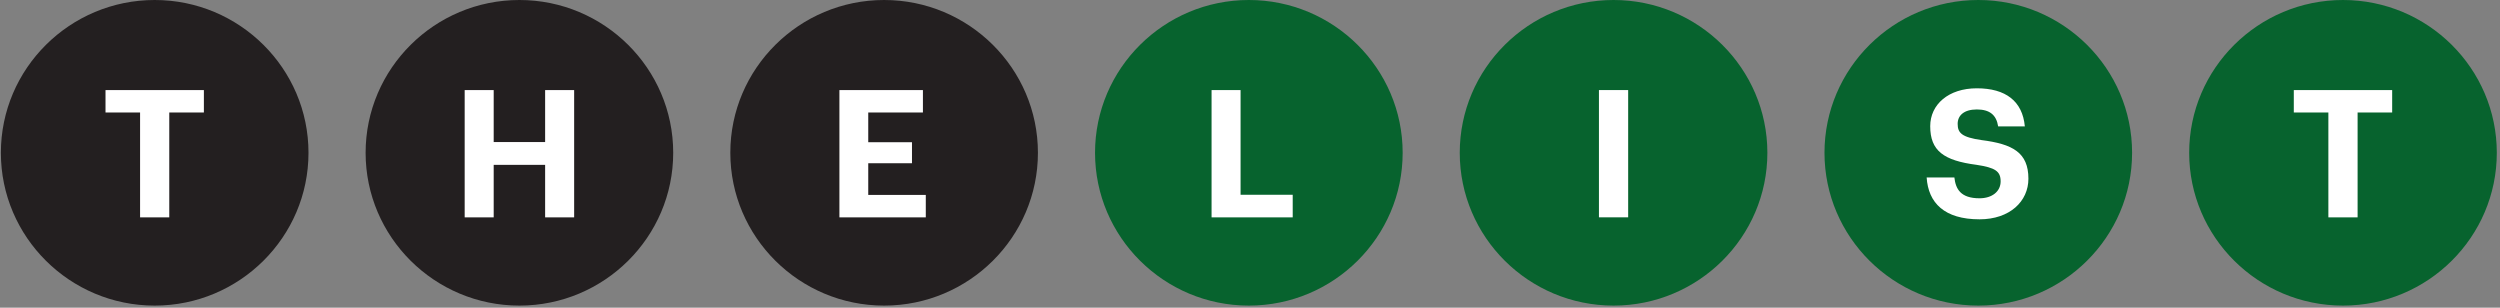 <?xml version="1.0" encoding="UTF-8" standalone="no"?>
<svg width="780px" height="96px" viewBox="0 0 780 96" version="1.1" xmlns="http://www.w3.org/2000/svg" xmlns:xlink="http://www.w3.org/1999/xlink" xmlns:sketch="http://www.bohemiancoding.com/sketch/ns">
    <rect x="0" y="0" width="780" height="96" fill="#808080" stroke="none"/>
    <!-- Generator: Sketch 3.2.2 (9983) - http://www.bohemiancoding.com/sketch -->
    <title>the-list-logo-emerald</title>
    <desc>Created with Sketch.</desc>
    <defs></defs>
    <g id="Page-1" stroke="none" stroke-width="1" fill="none" fill-rule="evenodd" sketch:type="MSPage">
        <g id="the-list-logo-emerald" sketch:type="MSArtboardGroup">
            <path d="M48.26,0 C74.721,0 96.251,21.384 96.251,47.673 C96.251,73.957 74.716,95.346 48.26,95.346 C21.803,95.346 0.273,73.962 0.273,47.673 C0.273,21.384 21.803,0 48.26,0 Z M162.056,0 C188.512,0 210.042,21.384 210.042,47.673 C210.042,73.957 188.512,95.346 162.056,95.346 C135.6,95.346 114.07,73.962 114.07,47.673 C114.07,21.384 135.6,0 162.056,0 Z M275.847,0 C302.303,0 323.833,21.384 323.833,47.673 C323.833,73.957 302.303,95.346 275.847,95.346 C249.391,95.346 227.861,73.962 227.861,47.673 C227.856,21.384 249.385,0 275.847,0 Z" id="Shape" fill="#231F20" sketch:type="MSShapeGroup"></path>
            <path d="M389.638,0 C416.094,0 437.63,21.384 437.63,47.673 C437.63,73.957 416.094,95.346 389.638,95.346 C363.182,95.346 341.652,73.962 341.652,47.673 C341.647,21.384 363.176,0 389.638,0 Z M503.429,0 C529.891,0 551.421,21.384 551.421,47.673 C551.421,73.957 529.891,95.346 503.429,95.346 C476.968,95.346 455.443,73.962 455.443,47.673 C455.443,21.384 476.968,0 503.429,0 Z M617.231,0 C643.687,0 665.212,21.384 665.212,47.673 C665.212,73.957 643.687,95.346 617.231,95.346 C590.769,95.346 569.239,73.962 569.239,47.673 C569.239,21.384 590.769,0 617.231,0 Z M731.011,0 C757.473,0 779.003,21.384 779.003,47.673 C779.003,73.957 757.473,95.346 731.011,95.346 C704.55,95.346 683.025,73.962 683.025,47.673 C683.025,21.384 704.55,0 731.011,0 Z" id="Shape" fill="#07632E" sketch:type="MSShapeGroup"></path>
            <g id="Group" sketch:type="MSLayerGroup" transform="translate(32.264, 26.485)" fill="#FFFFFF">
                <path d="M11.442,41.333 L20.549,41.333 L20.549,8.613 L31.346,8.613 L31.346,1.621 L0.656,1.621 L0.656,8.613 L11.442,8.613 L11.442,41.333 Z" id="Shape" sketch:type="MSShapeGroup"></path>
                <path d="M112.714,41.333 L121.767,41.333 L121.767,24.949 L137.816,24.949 L137.816,41.333 L146.87,41.333 L146.87,1.621 L137.816,1.621 L137.816,17.835 L121.767,17.835 L121.767,1.621 L112.714,1.621 L112.714,41.333 Z" id="Shape" sketch:type="MSShapeGroup"></path>
                <path d="M229.635,41.333 L256.582,41.333 L256.582,34.33 L238.63,34.33 L238.63,24.446 L252.274,24.446 L252.274,17.888 L238.63,17.888 L238.63,8.613 L255.686,8.613 L255.686,1.621 L229.635,1.621 L229.635,41.333 Z" id="Shape" sketch:type="MSShapeGroup"></path>
                <path d="M345.745,41.333 L371.061,41.333 L371.061,34.282 L354.793,34.282 L354.793,1.621 L345.745,1.621 L345.745,41.333 Z" id="Shape" sketch:type="MSShapeGroup"></path>
                <rect id="Rectangle" sketch:type="MSShapeGroup" x="466.606" y="1.616" width="9.117" height="39.706"></rect>
            </g>
            <path d="M617.615,68.427 C627.063,68.427 632.864,62.812 632.864,55.762 C632.864,47.541 627.895,44.929 618.223,43.706 C612.08,42.816 610.79,41.481 610.79,38.652 C610.79,35.988 612.806,34.15 616.772,34.15 C620.739,34.15 622.867,35.818 623.421,39.431 L631.749,39.431 C631.019,31.544 625.762,27.55 616.767,27.55 C607.932,27.55 602.227,32.598 602.227,39.373 C602.227,47.043 606.418,50.088 616.66,51.423 C622.515,52.313 624.2,53.42 624.2,56.588 C624.2,59.703 621.571,61.864 617.604,61.864 C611.67,61.864 610.161,58.924 609.766,55.364 L601.113,55.364 C601.63,63.315 606.658,68.427 617.615,68.427" id="Shape" fill="#FFFFFF" sketch:type="MSShapeGroup"></path>
            <path d="M726.453,67.818 L735.57,67.818 L735.57,35.098 L746.356,35.098 L746.356,28.106 L715.666,28.106 L715.666,35.098 L726.453,35.098 L726.453,67.818 Z" id="Shape" fill="#FFFFFF" sketch:type="MSShapeGroup"></path>
        </g>
    </g>
</svg>